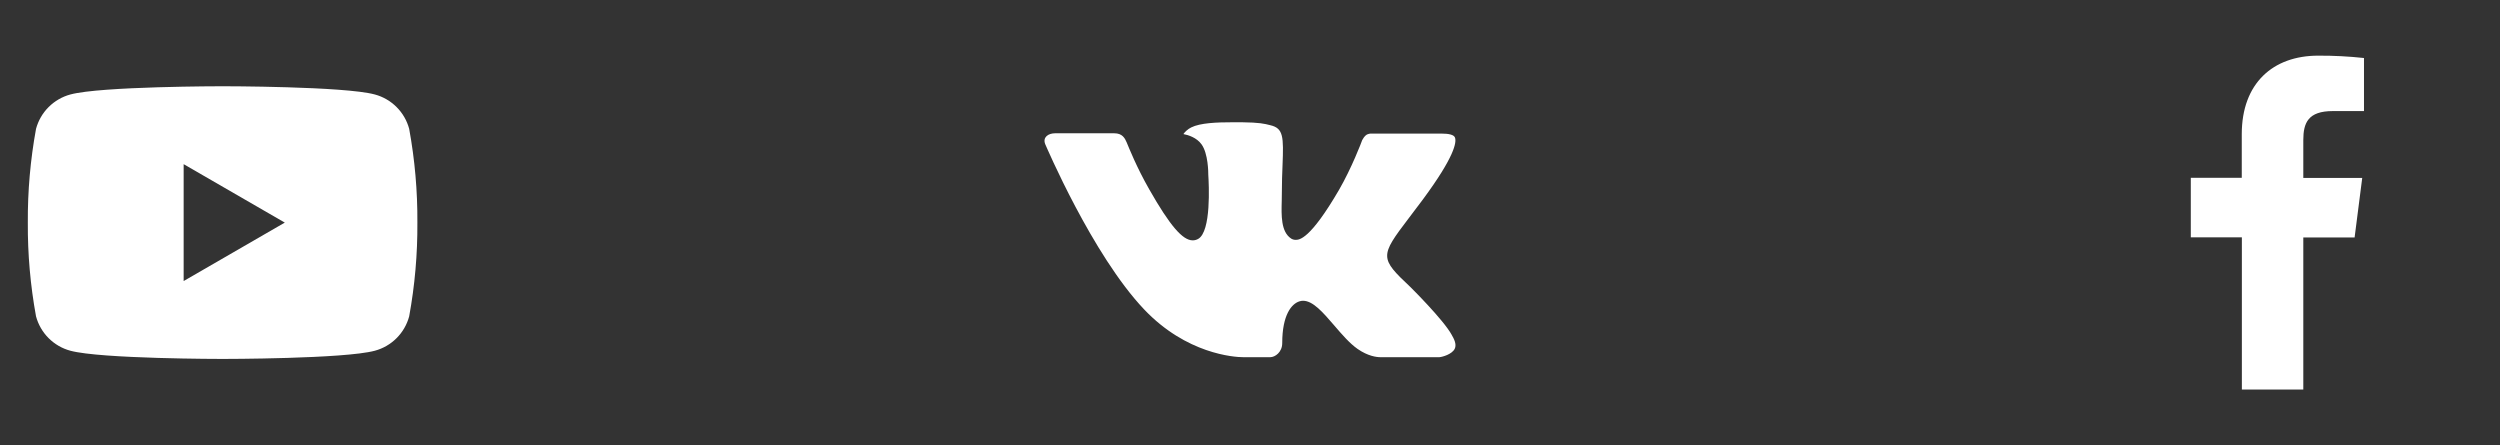 <svg width="146" height="26" viewBox="0 0 146 26" fill="none" xmlns="http://www.w3.org/2000/svg">
<rect x="0" y="0" width="146" height="26" fill="#333333" stroke="none"/>
<path d="M23.896 7.524C23.766 7.043 23.513 6.604 23.16 6.252C22.808 5.9 22.37 5.646 21.889 5.517C20.117 5.037 13 5.037 13 5.037C13 5.037 5.883 5.037 4.111 5.517C3.63 5.646 3.192 5.9 2.84 6.252C2.487 6.604 2.234 7.043 2.104 7.524C1.774 9.33 1.613 11.164 1.625 13C1.613 14.836 1.774 16.67 2.104 18.476C2.234 18.957 2.487 19.396 2.84 19.748C3.192 20.1 3.63 20.354 4.111 20.483C5.883 20.962 13 20.962 13 20.962C13 20.962 20.117 20.962 21.889 20.483C22.37 20.354 22.808 20.1 23.16 19.748C23.513 19.396 23.766 18.957 23.896 18.476C24.226 16.67 24.387 14.836 24.375 13C24.387 11.164 24.226 9.33 23.896 7.524ZM10.725 16.413V9.587L16.632 13L10.725 16.413Z" fill="white"/>
<g clip-path="url(#clip0)">
<path fill-rule="evenodd" clip-rule="evenodd" d="M82.362 16.758C82.362 16.758 84.303 18.674 84.783 19.561C84.792 19.573 84.799 19.588 84.804 19.603C85 19.93 85.048 20.187 84.952 20.377C84.79 20.69 84.242 20.847 84.056 20.86H80.626C80.387 20.86 79.89 20.798 79.286 20.38C78.824 20.058 78.364 19.526 77.919 19.006C77.254 18.235 76.679 17.565 76.097 17.565C76.024 17.565 75.951 17.577 75.881 17.601C75.441 17.74 74.882 18.368 74.882 20.04C74.882 20.563 74.469 20.86 74.18 20.86H72.609C72.074 20.86 69.287 20.673 66.816 18.068C63.789 14.878 61.07 8.48 61.043 8.424C60.874 8.01 61.229 7.784 61.613 7.784H65.076C65.541 7.784 65.692 8.065 65.798 8.317C65.92 8.606 66.374 9.763 67.118 11.062C68.322 13.177 69.063 14.037 69.654 14.037C69.766 14.037 69.875 14.008 69.971 13.953C70.744 13.528 70.6 10.768 70.564 10.2C70.564 10.089 70.563 8.967 70.167 8.425C69.884 8.036 69.401 7.885 69.11 7.83C69.188 7.717 69.353 7.544 69.566 7.442C70.095 7.178 71.051 7.14 72 7.14H72.527C73.557 7.154 73.823 7.22 74.198 7.315C74.951 7.495 74.966 7.983 74.9 9.646C74.88 10.121 74.86 10.657 74.86 11.287C74.86 11.421 74.854 11.571 74.854 11.723C74.831 12.577 74.801 13.538 75.404 13.933C75.482 13.981 75.572 14.007 75.664 14.007C75.873 14.007 76.498 14.007 78.194 11.097C78.938 9.812 79.514 8.296 79.553 8.182C79.587 8.119 79.688 7.94 79.81 7.868C79.897 7.822 79.995 7.798 80.093 7.801H84.167C84.611 7.801 84.912 7.868 84.971 8.036C85.07 8.308 84.952 9.14 83.092 11.655C82.779 12.074 82.504 12.436 82.263 12.753C80.577 14.966 80.577 15.078 82.362 16.758Z" fill="white"/>
</g>
<path d="M134.513 22.747V13.868H137.509L137.954 10.391H134.513V8.177C134.513 7.174 134.793 6.487 136.233 6.487H138.057V3.388C137.169 3.292 136.277 3.246 135.384 3.25C132.737 3.25 130.919 4.866 130.919 7.834V10.385H127.943V13.861H130.925V22.747H134.513Z" fill="white"/>
<defs>
<clipPath id="clip0">
<rect x="61" y="2" width="24" height="24" fill="white"/>
</clipPath>
</defs>
</svg>
